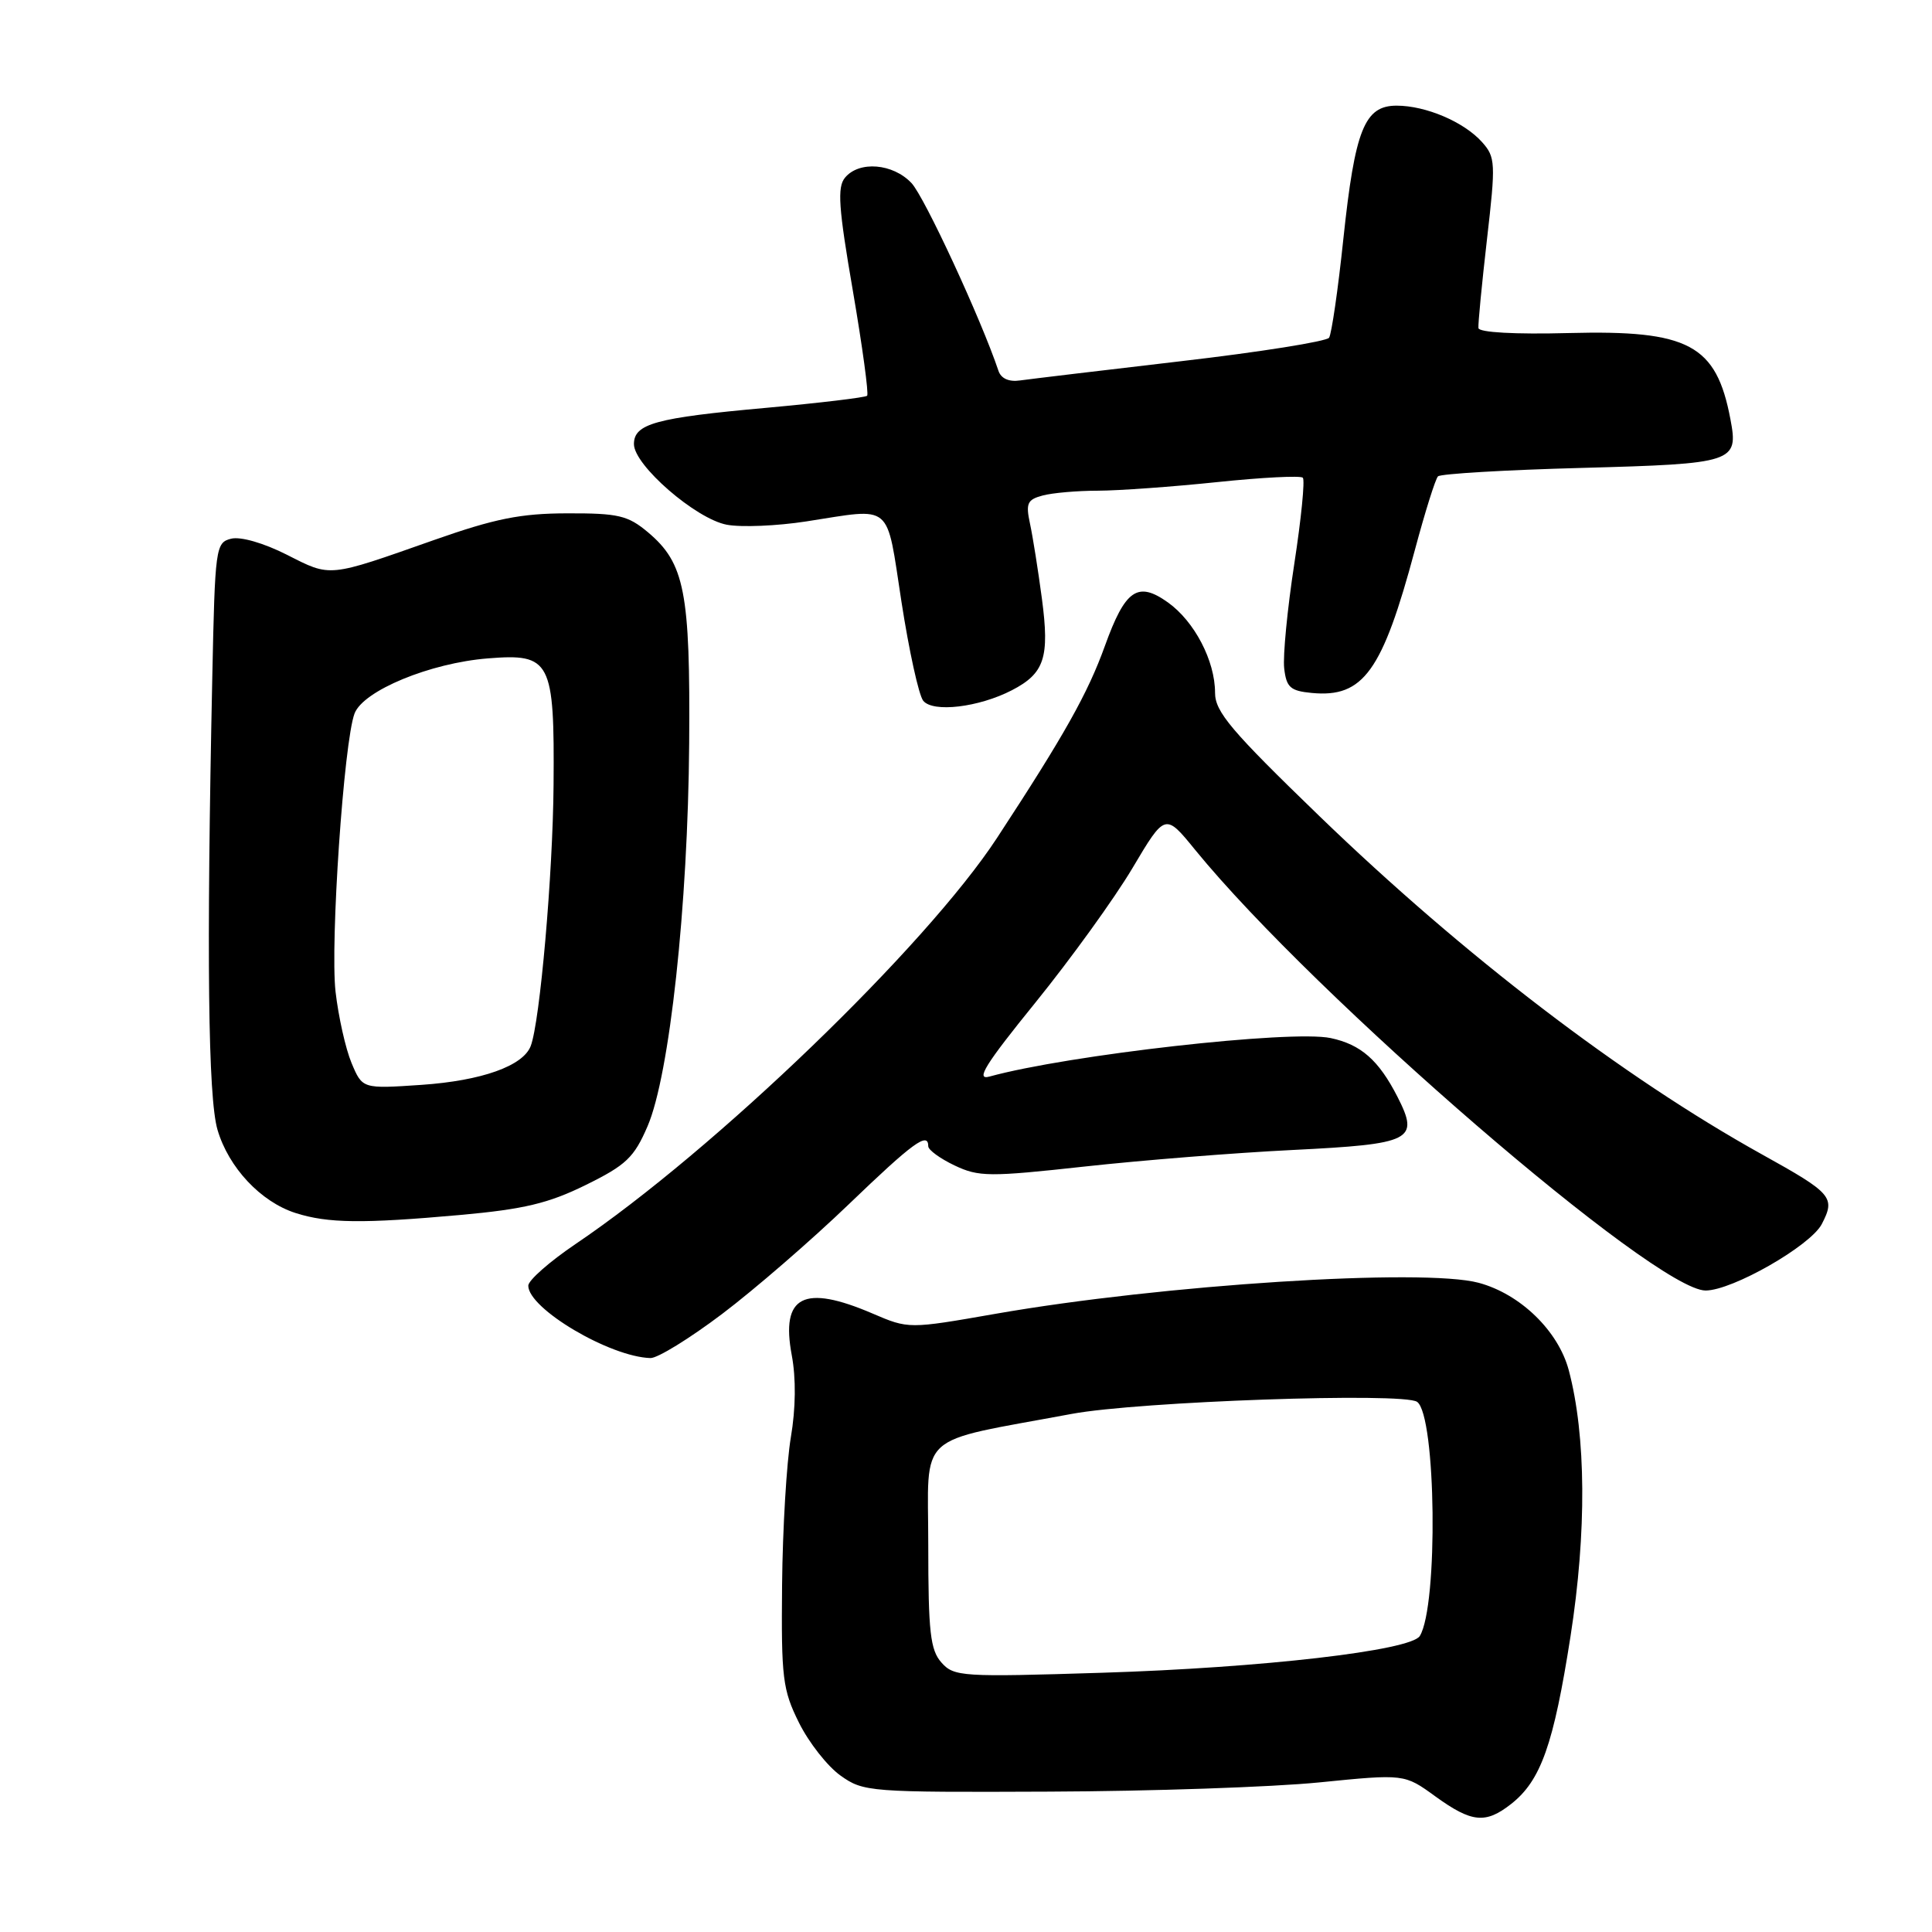 <?xml version="1.0" encoding="UTF-8" standalone="no"?>
<!DOCTYPE svg PUBLIC "-//W3C//DTD SVG 1.1//EN" "http://www.w3.org/Graphics/SVG/1.1/DTD/svg11.dtd" >
<svg xmlns="http://www.w3.org/2000/svg" xmlns:xlink="http://www.w3.org/1999/xlink" version="1.1" viewBox="0 0 256 256">
 <g >
 <path fill="currentColor"
d=" M 200.24 239.03 C 204.18 235.93 205.86 231.16 208.10 216.83 C 210.26 202.99 210.17 190.23 207.87 181.56 C 206.48 176.35 201.46 171.47 195.94 169.98 C 188.63 168.01 153.96 170.23 131.95 174.08 C 120.40 176.10 120.40 176.10 115.62 174.05 C 106.48 170.13 103.44 171.70 104.91 179.56 C 105.49 182.64 105.44 186.64 104.79 190.46 C 104.23 193.78 103.70 202.57 103.63 210.00 C 103.51 222.34 103.70 223.91 105.87 228.27 C 107.17 230.89 109.64 234.04 111.37 235.27 C 114.41 237.44 115.17 237.50 139.00 237.40 C 152.47 237.35 168.58 236.80 174.79 236.18 C 186.09 235.05 186.09 235.05 190.19 238.03 C 195.02 241.52 196.84 241.70 200.24 239.03 Z  M 95.69 174.10 C 99.98 170.86 107.52 164.33 112.44 159.60 C 120.98 151.39 123.00 149.91 123.00 151.89 C 123.00 152.37 124.57 153.52 126.49 154.43 C 129.69 155.95 131.08 155.96 143.74 154.57 C 151.31 153.74 163.69 152.75 171.25 152.38 C 187.14 151.59 188.11 151.10 185.17 145.33 C 182.69 140.48 180.33 138.40 176.32 137.55 C 171.11 136.44 141.53 139.78 131.11 142.65 C 129.23 143.17 130.52 141.08 137.21 132.83 C 141.88 127.06 147.66 119.06 150.05 115.04 C 154.39 107.73 154.39 107.73 158.37 112.62 C 174.22 132.05 219.33 170.99 226.00 171.00 C 229.54 171.00 239.91 165.07 241.40 162.19 C 243.23 158.66 242.78 158.13 233.50 152.98 C 214.95 142.67 193.99 126.65 174.83 108.14 C 163.13 96.83 161.00 94.32 161.00 91.79 C 161.00 87.56 158.27 82.33 154.75 79.82 C 150.75 76.97 149.10 78.11 146.40 85.60 C 144.13 91.89 141.03 97.41 132.13 111.00 C 122.71 125.40 94.68 152.41 76.25 164.85 C 72.81 167.18 70.00 169.65 70.00 170.36 C 70.00 173.40 80.81 179.80 86.19 179.95 C 87.12 179.98 91.39 177.35 95.69 174.10 Z  M 60.98 160.99 C 69.41 160.23 72.68 159.45 77.61 157.02 C 82.97 154.38 84.02 153.38 85.81 149.22 C 88.72 142.45 91.16 120.01 91.32 98.50 C 91.47 78.44 90.73 74.63 85.86 70.53 C 83.20 68.30 81.94 68.00 75.17 68.02 C 68.98 68.03 65.57 68.72 57.50 71.56 C 43.37 76.54 43.89 76.49 38.02 73.51 C 34.94 71.95 31.88 71.07 30.63 71.38 C 28.57 71.89 28.49 72.54 28.13 89.71 C 27.35 126.60 27.57 145.44 28.82 149.70 C 30.29 154.71 34.55 159.25 39.16 160.73 C 43.45 162.10 48.04 162.15 60.98 160.99 Z  M 134.08 91.46 C 138.41 89.22 139.09 87.13 138.06 79.34 C 137.56 75.58 136.85 71.10 136.48 69.39 C 135.90 66.70 136.12 66.20 138.15 65.66 C 139.44 65.31 142.75 65.02 145.50 65.02 C 148.25 65.01 155.36 64.50 161.29 63.88 C 167.23 63.26 172.33 63.00 172.63 63.30 C 172.93 63.60 172.42 68.73 171.50 74.71 C 170.58 80.69 169.98 86.91 170.16 88.54 C 170.45 91.08 170.97 91.55 173.82 91.82 C 180.65 92.47 183.17 88.97 187.49 72.83 C 188.83 67.83 190.20 63.46 190.54 63.12 C 190.88 62.78 199.47 62.27 209.62 62.00 C 229.82 61.45 230.38 61.27 229.29 55.55 C 227.42 45.66 223.78 43.72 207.89 44.13 C 200.73 44.32 195.97 44.05 195.90 43.47 C 195.84 42.94 196.35 37.65 197.03 31.73 C 198.20 21.60 198.16 20.83 196.39 18.84 C 194.00 16.16 188.94 14.00 185.06 14.00 C 180.80 14.00 179.54 17.16 178.00 31.67 C 177.30 38.36 176.44 44.25 176.11 44.75 C 175.77 45.24 166.95 46.65 156.50 47.86 C 146.05 49.08 136.45 50.23 135.17 50.41 C 133.69 50.63 132.64 50.16 132.30 49.13 C 130.00 42.28 122.50 26.09 120.78 24.26 C 118.32 21.65 113.84 21.28 111.97 23.54 C 110.92 24.80 111.11 27.52 113.01 38.54 C 114.28 45.95 115.13 52.20 114.90 52.44 C 114.66 52.67 108.64 53.39 101.53 54.04 C 86.86 55.36 84.00 56.15 84.00 58.85 C 84.00 61.64 92.20 68.76 96.31 69.53 C 98.23 69.89 102.97 69.69 106.84 69.09 C 118.43 67.30 117.39 66.42 119.45 79.75 C 120.45 86.21 121.74 92.11 122.33 92.85 C 123.61 94.45 129.69 93.73 134.08 91.46 Z  M 124.75 220.30 C 123.27 218.64 123.00 216.28 123.00 204.74 C 123.00 189.49 121.06 191.26 142.00 187.35 C 150.85 185.70 185.94 184.47 187.77 185.75 C 190.30 187.52 190.59 212.80 188.13 216.78 C 186.94 218.71 167.26 220.99 146.00 221.65 C 127.48 222.23 126.41 222.17 124.75 220.30 Z  M 46.58 140.85 C 45.79 138.96 44.84 134.70 44.46 131.39 C 43.74 124.97 45.56 98.28 46.98 94.54 C 48.14 91.51 56.99 87.85 64.65 87.24 C 72.98 86.57 73.48 87.52 73.35 104.00 C 73.26 115.83 71.55 135.41 70.32 138.61 C 69.30 141.25 63.83 143.20 55.85 143.75 C 48.02 144.28 48.02 144.28 46.58 140.85 Z "/>
</g>
</svg>
